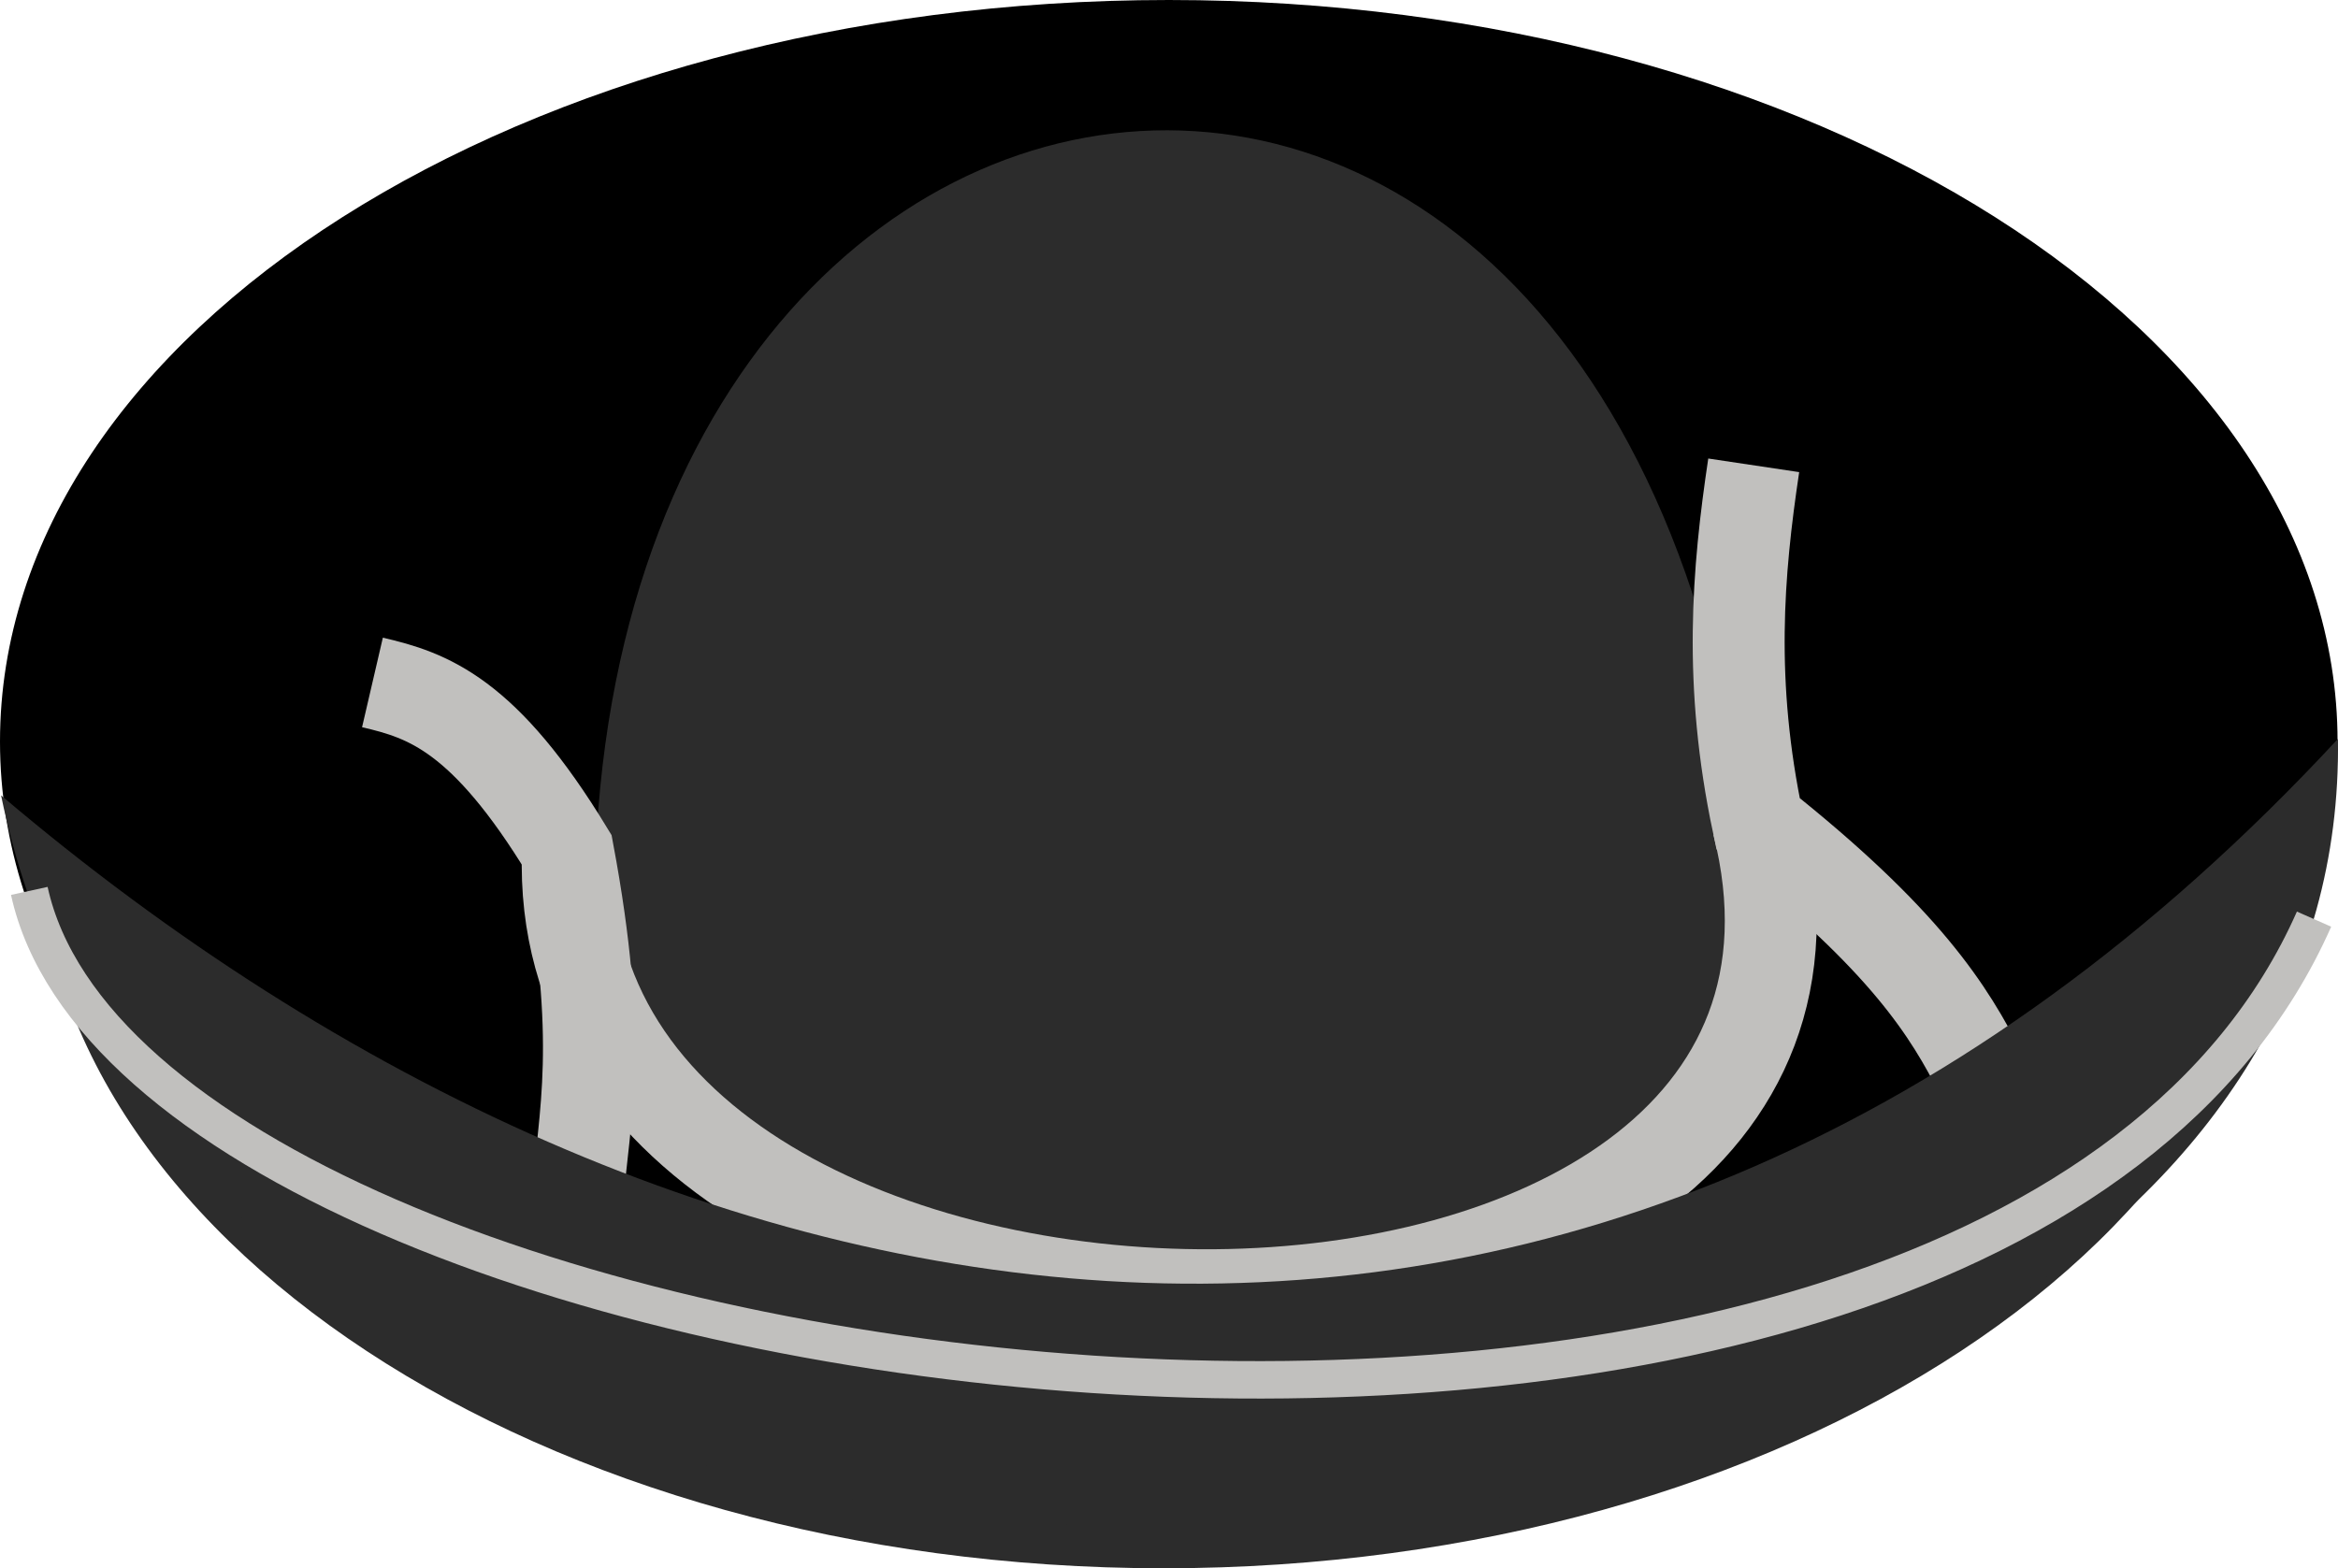 <?xml version="1.0" encoding="UTF-8"?>
<svg xmlns="http://www.w3.org/2000/svg" xmlns:xlink="http://www.w3.org/1999/xlink" width="576.714pt" height="386.927pt" viewBox="0 0 576.714 386.927" version="1.1">
<defs>
<clipPath id="clip1">
  <path d="M 9 21 L 566 21 L 566 386.926 L 9 386.926 Z M 9 21 "/>
</clipPath>
<clipPath id="clip2">
  <path d="M 0 0 L 576.715 0 L 576.715 366 L 0 366 Z M 0 0 "/>
</clipPath>
<clipPath id="clip3">
  <path d="M 11 74 L 566 74 L 566 386.926 L 11 386.926 Z M 11 74 "/>
</clipPath>
<clipPath id="clip4">
  <path d="M 0 40 L 274 40 L 274 386.926 L 0 386.926 Z M 0 40 "/>
</clipPath>
<clipPath id="clip5">
  <path d="M 300 0 L 576.715 0 L 576.715 386.926 L 300 386.926 Z M 300 0 "/>
</clipPath>
<clipPath id="clip6">
  <path d="M 0 182 L 576.715 182 L 576.715 377 L 0 377 Z M 0 182 "/>
</clipPath>
<clipPath id="clip7">
  <path d="M 0 167 L 576.715 167 L 576.715 386.926 L 0 386.926 Z M 0 167 "/>
</clipPath>
</defs>
<g id="surface1">
<g clip-path="url(#clip1)" clip-rule="nonzero">
<path style=" stroke:none;fill-rule:nonzero;fill:rgb(17.255%,17.255%,17.255%);fill-opacity:1;" d="M 565.117 203.965 C 565.117 305.012 440.633 386.926 287.074 386.926 C 133.516 386.926 9.027 305.012 9.027 203.965 C 9.027 102.914 133.516 21 287.074 21 C 440.633 21 565.117 102.914 565.117 203.965 Z M 565.117 203.965 "/>
</g>
<g clip-path="url(#clip2)" clip-rule="nonzero">
<path style=" stroke:none;fill-rule:nonzero;fill:rgb(0%,0%,0%);fill-opacity:1;" d="M 576.605 182.965 C 576.605 284.012 447.527 365.93 288.305 365.93 C 129.078 365.93 0 284.012 0 182.965 C 0 81.914 129.078 0 288.305 0 C 447.527 0 576.605 81.914 576.605 182.965 Z M 576.605 182.965 "/>
</g>
<path style=" stroke:none;fill-rule:nonzero;fill:rgb(17.255%,17.255%,17.255%);fill-opacity:1;" d="M 147.055 240.43 C 173.977 310.691 366.559 357.215 433.66 242.84 C 421.992 -55.48 134.363 -19.379 147.055 240.43 Z M 147.055 240.43 "/>
<g clip-path="url(#clip3)" clip-rule="nonzero">
<path style="fill:none;stroke-width:22.677;stroke-linecap:butt;stroke-linejoin:miter;stroke:rgb(75.685%,75.293%,74.509%);stroke-opacity:1;stroke-miterlimit:4;" d="M 140.09 210.164 C 135.02 356.188 472.66 358.164 433.66 203.199 "/>
</g>
<g clip-path="url(#clip4)" clip-rule="nonzero">
<path style="fill:none;stroke-width:22.677;stroke-linecap:butt;stroke-linejoin:miter;stroke:rgb(75.685%,75.293%,74.509%);stroke-opacity:1;stroke-miterlimit:4;" d="M 142.23 297.484 C 144.195 274.402 148.945 257.586 140.09 210.164 C 119.461 176.188 105.5 171.539 91.875 168.375 "/>
</g>
<g clip-path="url(#clip5)" clip-rule="nonzero">
<path style="fill:none;stroke-width:22.677;stroke-linecap:butt;stroke-linejoin:miter;stroke:rgb(75.685%,75.293%,74.509%);stroke-opacity:1;stroke-miterlimit:4;" d="M 488.84 265.34 C 480.801 249.27 469.84 231.93 433.66 203.199 C 426.305 168.484 428.66 141.055 432.59 114.805 "/>
</g>
<g clip-path="url(#clip6)" clip-rule="nonzero">
<path style=" stroke:none;fill-rule:nonzero;fill:rgb(17.255%,17.255%,17.255%);fill-opacity:1;" d="M 0.266 196.234 C 167.406 338.152 393.711 379.691 576.695 182.305 C 580.223 419.605 53.965 457.832 0.266 196.234 Z M 0.266 196.234 "/>
</g>
<g clip-path="url(#clip7)" clip-rule="nonzero">
<path style="fill:none;stroke-width:9.241;stroke-linecap:butt;stroke-linejoin:miter;stroke:rgb(75.685%,75.293%,74.509%);stroke-opacity:1;stroke-miterlimit:4;" d="M 7.23 219.805 C 35.094 347.176 490.66 408.141 570.805 226.77 "/>
</g>
</g>
</svg>

